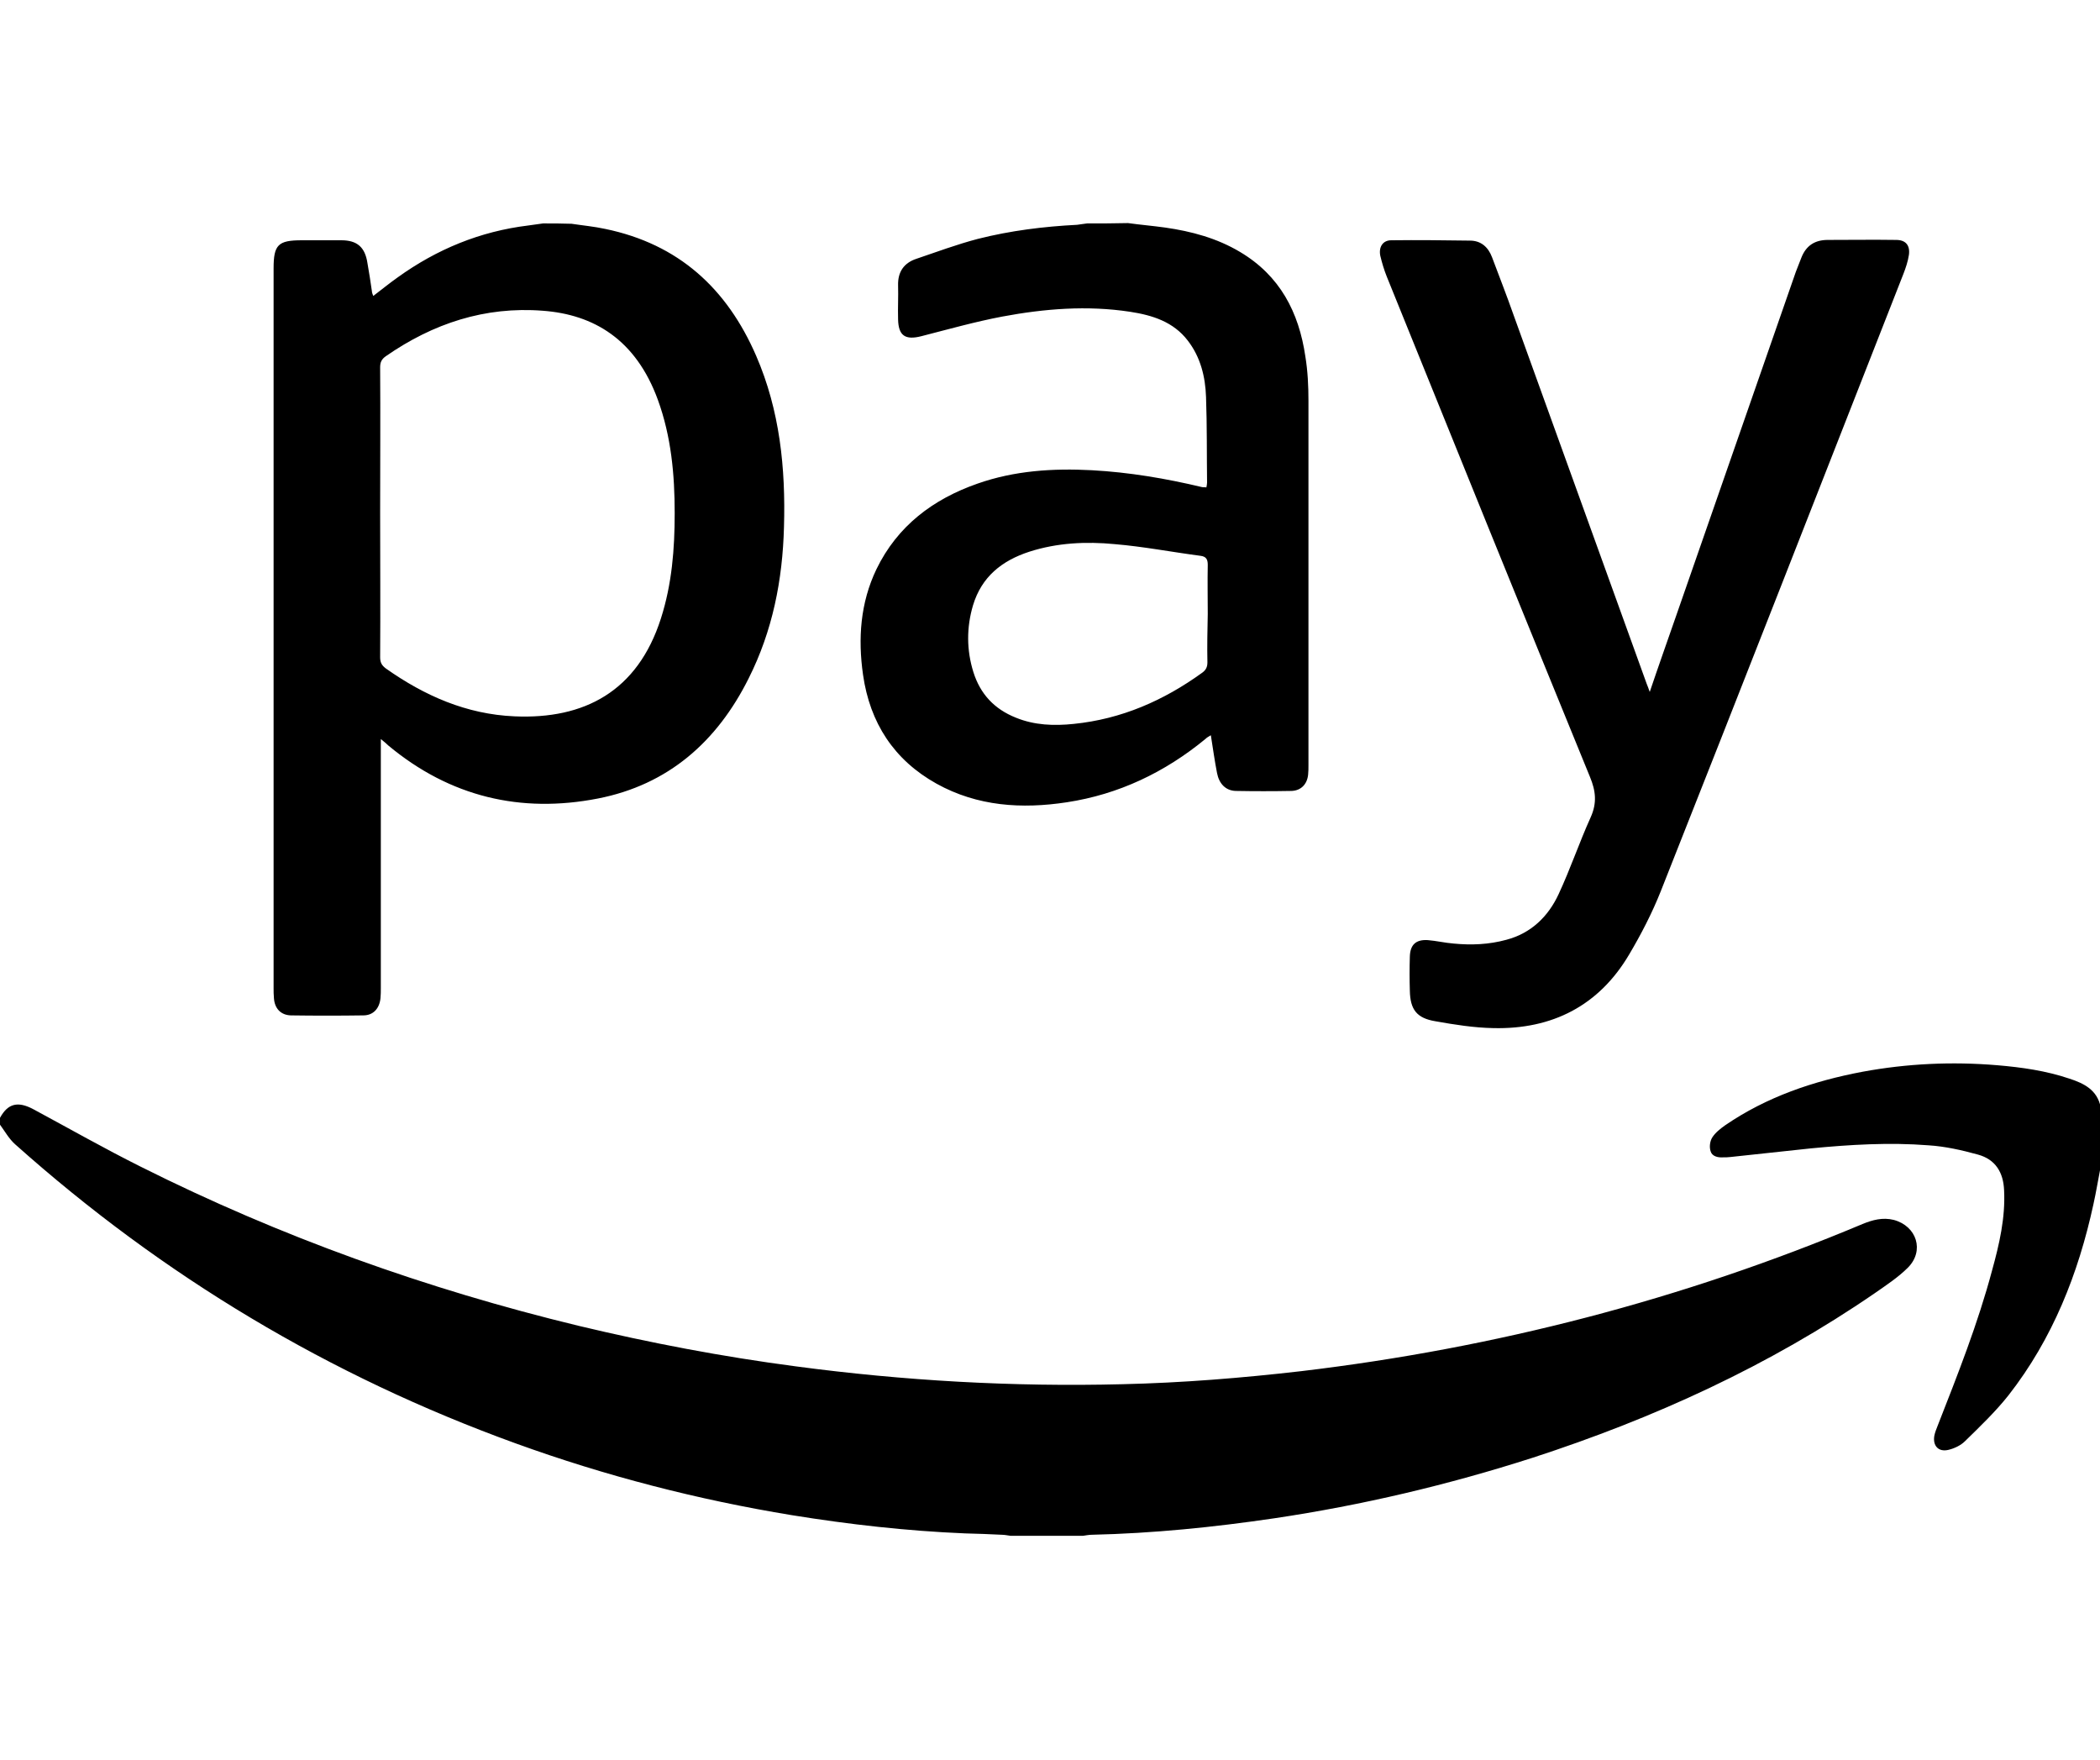 <svg xmlns="http://www.w3.org/2000/svg" xmlns:xlink="http://www.w3.org/1999/xlink" width="19.094" height="16" class="icon" p-id="3088" t="1603314763081" version="1.1" viewBox="0 0 1222 1024"><defs><style type="text/css"/></defs><path d="M0 650.4c4.6-8.4 10.4-9.8 19.4-5 20.8 11.2 41.2 22.8 62.4 33.4 81.4 40.8 166.4 71.2 254.8 92.6 41.8 10 83.8 18 126.4 23.6 63 8.4 126.4 12 190 10.4 34.8-0.8 69.6-3.6 104.2-7.6 112.8-13.4 221.8-41.6 326.6-85.6 5.8-2.4 11.8-4 18.2-2.4 13.4 3.6 18 18 8.2 27.8-5.6 5.6-12.6 10.2-19.2 14.8-61.4 42.2-128.4 72.8-199.2 95.8-49.2 15.8-99.2 27.6-150.2 35.2-35.2 5.2-70.8 8.8-106.4 9.6-1.6 0-3.4 0.4-5 0.6H588c-1.6-0.2-3.4-0.6-5-0.6-7.2-0.4-14.4-0.6-21.4-0.8-33.8-1.4-67.4-5.2-100.8-10.6-54.8-9-108.4-22.8-160.8-41.8-108.2-39.2-205.2-97.2-291.2-174-3.6-3.2-6-7.6-8.8-11.4v-4zM316 130c-2.8 0.4-5.8 0.8-8.6 1.2-28 3.4-53.2 13.8-76 30.2-4.8 3.4-9.2 7-14.2 10.8-0.4-1-0.8-2-0.8-2.8-0.8-5.4-1.6-11-2.6-16.4-1.4-9.2-6-13.2-15.2-13.2H175.6c-13.8 0-16.4 2.6-16.4 16.4v418.6c0 2 0 4 0.2 6 0.4 6 4 9.8 9.8 10 14 0.2 28.2 0.2 42.2 0 5.8 0 9.4-4 10-10 0.2-2 0.2-4 0.2-6V430c2.2 1.8 3.4 2.8 4.4 3.8 35.8 29.8 77 39.6 122 30.8 40.8-8 69.2-33 87.6-69.8 14-27.8 19.8-57.4 20.6-88.2 1-34.2-2.4-67.8-16.2-99.6-17-39.2-45.2-65-87.8-73.8-6.4-1.4-13-2-19.6-3-5.6-0.2-11-0.2-16.6-0.2z m-94.8 83.8c0-3 0.8-4.8 3.4-6.6 27.4-19 57.6-29 91.2-26.4 29.8 2.2 54.2 16.8 67 51.8 7.8 21.4 9.8 43.6 9.8 66 0 20.8-1.6 41.2-8 61.2-13.6 42.6-44.8 58.8-85.2 57-28-1.2-52.4-12-74.8-27.8-2.4-1.8-3.4-3.4-3.4-6.6 0.2-28.2 0-56.2 0-84.4 0-28 0.2-56 0-84.2zM632.6 130c-2 0.2-4 0.6-5.8 0.8-19.6 1-38.8 3.4-57.8 8.2-12.2 3.2-24 7.6-35.8 11.6-7.2 2.4-10.8 7.6-10.6 15.4 0.2 6.6-0.2 13.2 0 19.8 0.2 9.6 4.2 12.2 13.6 9.8 15.6-4 31.2-8.4 47-11.4 24.6-4.6 49.4-6.6 74.4-2.8 13 2 25.2 5.8 33.6 16.8 7.4 9.6 10.2 21 10.6 32.8 0.6 16.6 0.4 33.2 0.6 49.8 0 0.8-0.2 1.8-0.4 2.8-1-0.2-1.8 0-2.6-0.2-21-5-42.2-8.6-64-9.8-22.6-1.2-45 0.2-66.6 7.8-25.8 9-46.6 24.6-58.8 49.8-9.4 19.6-10.8 40.4-7.8 61.4 4 28 18 49.6 42.8 63.4 23.8 13.2 49.6 14.8 75.8 10.8 30.2-4.6 57-17.4 80.6-36.8 0.8-0.8 1.8-1.4 3.2-2.2 1.2 7.6 2.2 14.8 3.6 22 1.2 6.2 5 10.2 10.8 10.4 10.8 0.2 21.8 0.2 32.6 0 5.4-0.2 9-3.8 9.6-9.4 0.2-1.8 0.2-3.8 0.2-5.6v-212c0-8.6-0.4-17.2-1.8-25.8-3.8-25.8-14.8-47-38-60.8-13.4-8-28.2-12-43.6-14.2-7.2-1-14.4-1.6-21.6-2.6-7.8 0.2-15.8 0.2-23.8 0.2z m70 255.4c0 2.6-0.8 4.4-3 6-22.4 16.2-47 27-74.8 29.8-11.4 1.2-22.8 0.8-33.6-3.6-12.6-5-20.8-13.8-24.8-26.6s-4-26-0.2-38.8c5-16.6 16.8-26 32.8-31.2 16.2-5.2 33-6 49.6-4.4 16.8 1.4 33.2 4.6 50 6.8 3.2 0.4 4.2 2 4.2 5.2-0.2 9.6 0 19 0 28.6-0.2 9.4-0.4 18.8-0.2 28.2z m519.8 258.8c-2-10-9.6-13.8-18.2-16.6-13.6-4.6-27.8-6.6-42-7.8-26.2-2.2-52.4-1-78.4 3.8-28.6 5.4-55.8 14.6-80 31.2-2.8 2-5.6 4.2-7.4 7-1.4 2.2-1.8 5.6-1 8 0.8 3 4.2 3.8 7.2 3.6 1.4 0 3 0 4.4-0.2 15.6-1.6 31-3.4 46.6-5 22.8-2.2 45.8-3.6 68.6-1.8 9.6 0.6 19.4 2.8 28.8 5.4 10.2 2.8 14.8 10.4 15.2 20.8 0.8 16-2.8 31.4-7 46.6-8.2 30.8-20 60.6-31.6 90.2-0.8 2-1.6 4-2 6-1 5.8 2.4 9.6 8.2 8.2 3.4-0.8 7.2-2.6 9.6-5 8.8-8.6 17.8-17.2 25.4-26.8 25.6-32.8 40.6-70.6 49.4-111.2 1.6-7.2 2.8-14.6 4.2-21.8v-34.6zM958.2 397.8c-25.8-71.4-51.6-143-77.4-214.4-4-11.4-8.4-22.6-12.6-33.8-2.2-5.8-6.4-9.6-12.8-9.6-15.2-0.2-30.4-0.4-45.8-0.2-5 0-7.4 4-6.4 9 1 4.2 2.2 8.2 3.8 12.2 39.2 97 78.6 194.2 118.2 291 3.4 8.2 4.2 15.2 0.4 23.6-6.6 14.6-11.8 30-18.6 44.6-6 13-16 22.8-30.4 26.6-10.2 2.8-20.4 3.2-30.8 2.2-5-0.4-10-1.6-15-2-6.8-0.4-10.2 2.6-10.4 9.6-0.2 6.6-0.2 13.2 0 19.8 0.2 11 4 16 14.8 17.8 11.2 2 22.6 3.8 33.8 4 34.2 0.8 61.4-13 79-42.8 7-11.8 13.4-24.2 18.4-36.8 47.4-119.6 94.2-239.4 141.2-359.2 1.4-3.6 2.6-7.2 3.2-11 0.8-5.6-1.8-8.8-7.4-8.8-13.2-0.2-26.6 0-39.8 0-7.4 0-12.6 3.2-15.4 10.4-1 2.8-2.2 5.4-3.2 8.2-23.2 66.6-46.4 133.2-69.6 200-5 14.4-10.2 29-15.4 44.4-0.8-2.2-1.2-3.4-1.8-4.8z" p-id="3089"/></svg>
